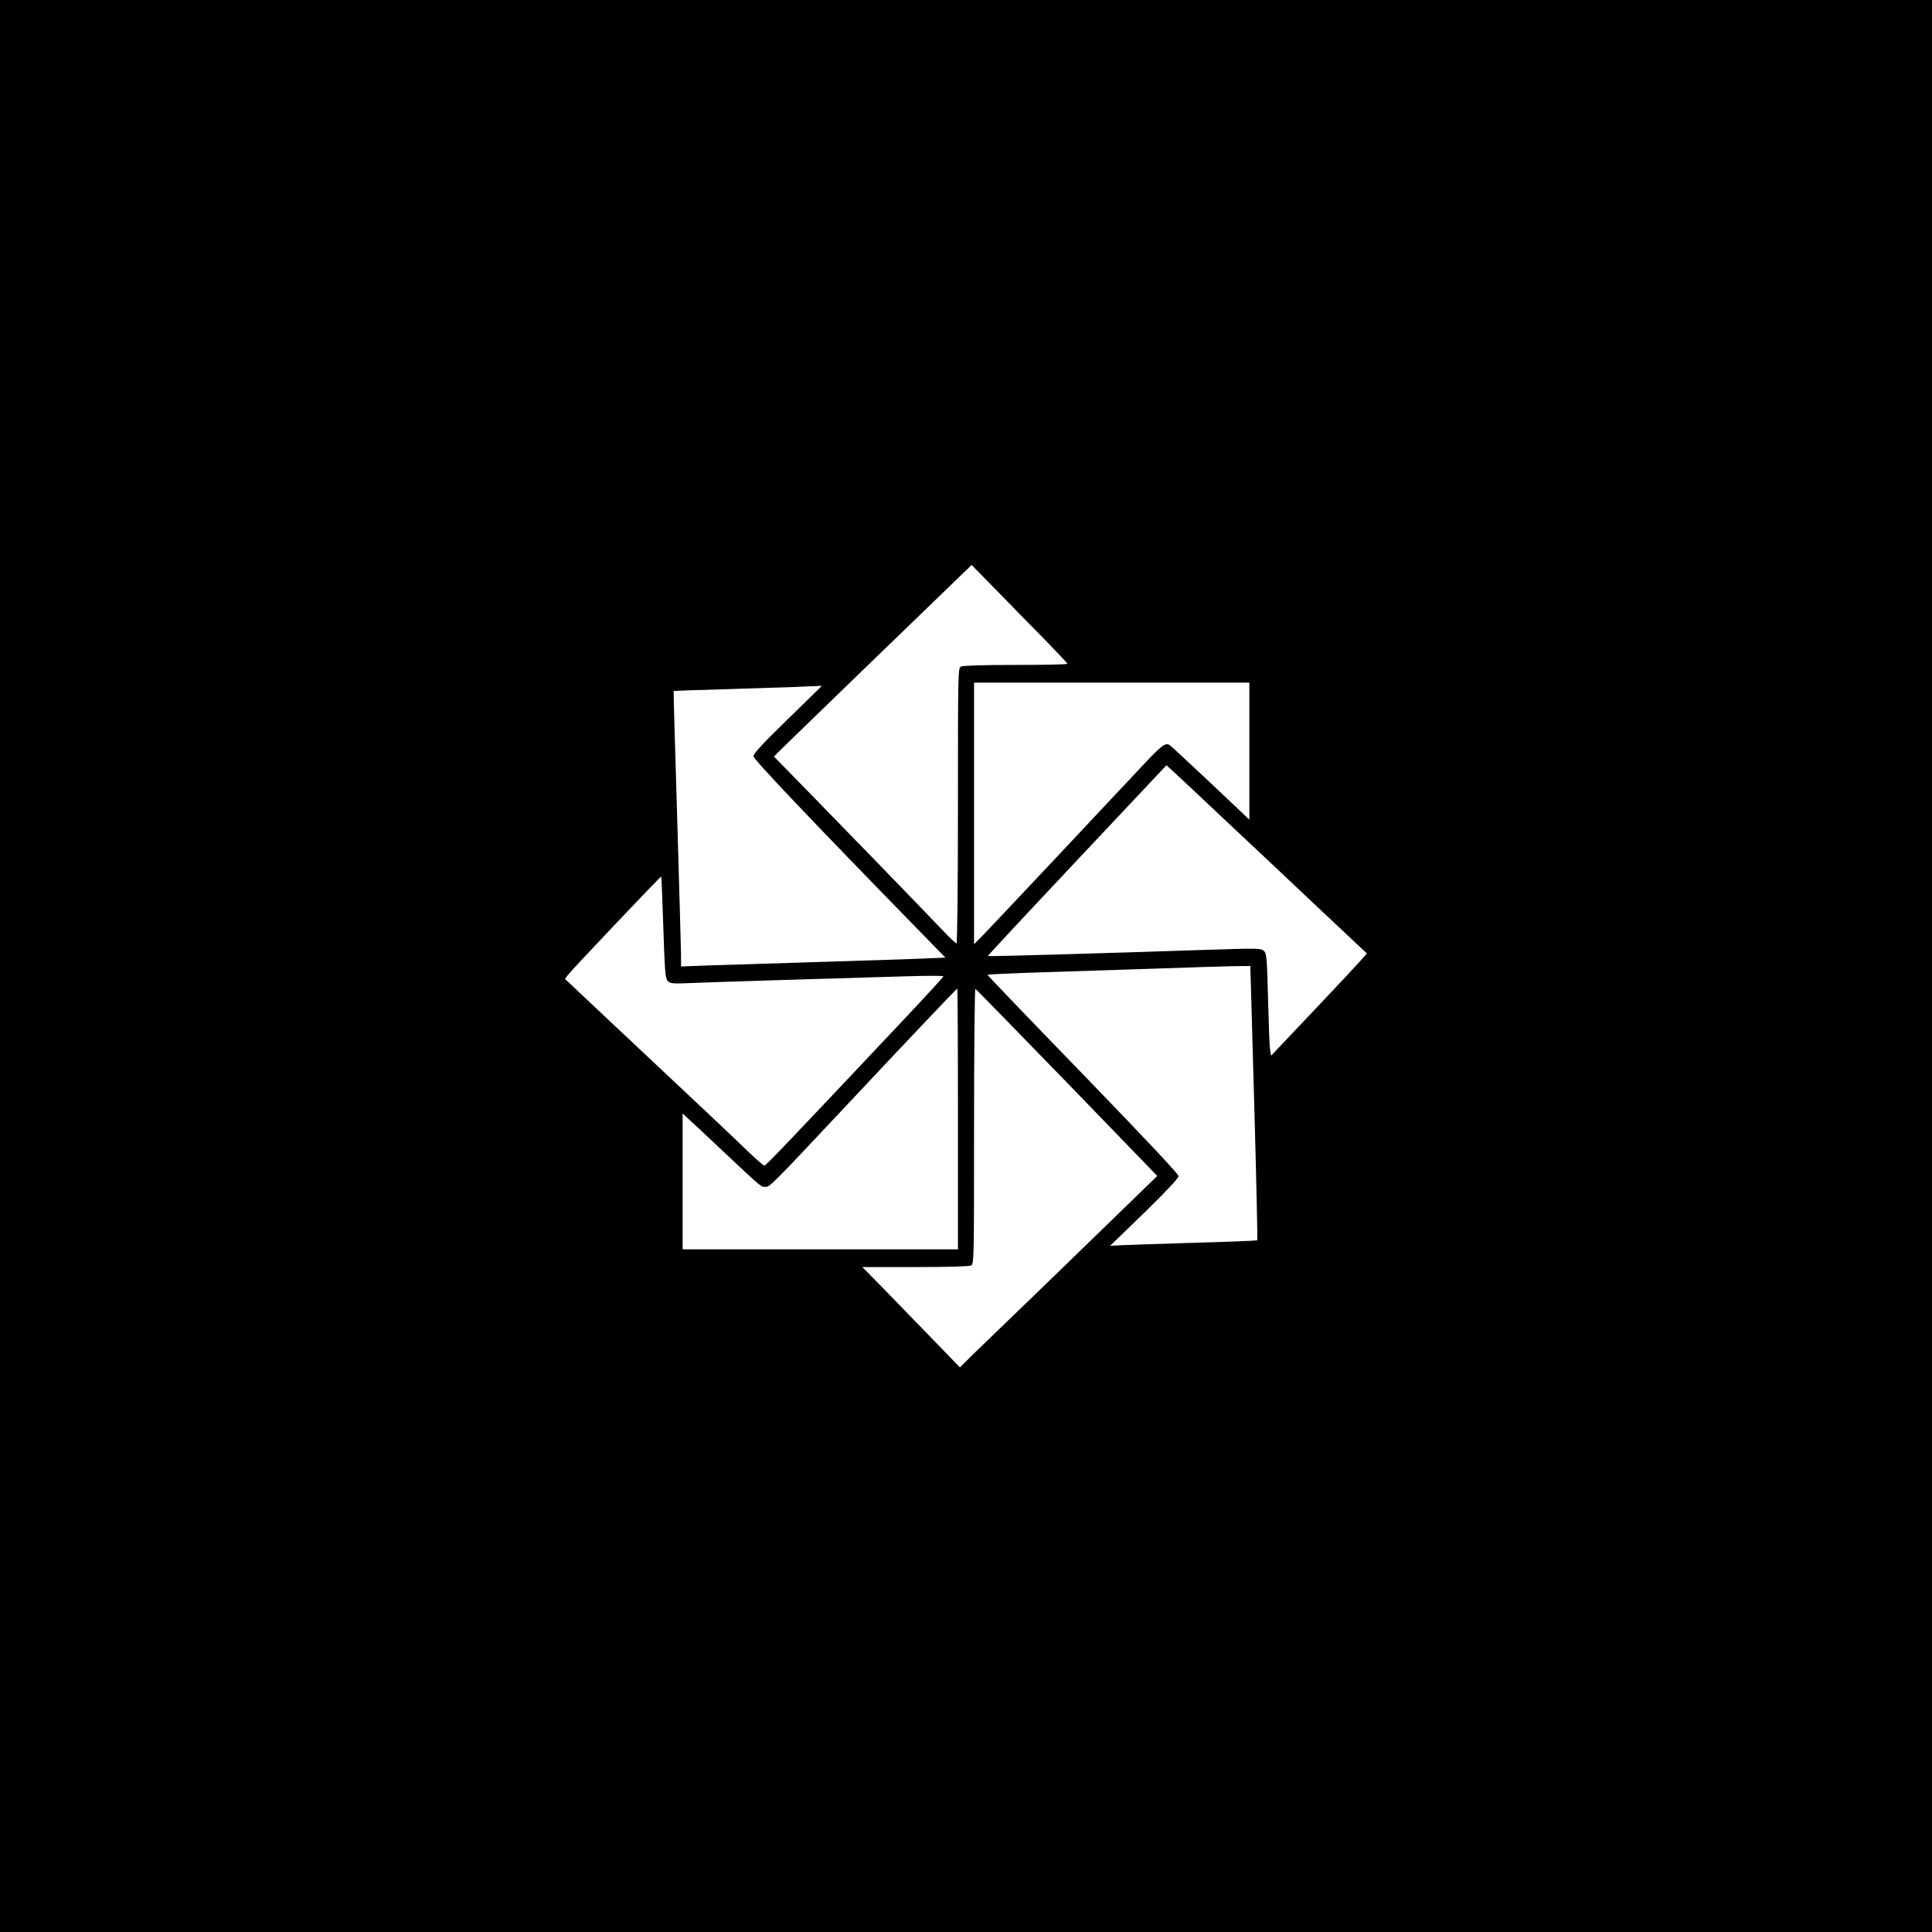 <?xml version="1.0" standalone="no"?>
<!DOCTYPE svg PUBLIC "-//W3C//DTD SVG 20010904//EN"
 "http://www.w3.org/TR/2001/REC-SVG-20010904/DTD/svg10.dtd">
<svg version="1.0" xmlns="http://www.w3.org/2000/svg"
 width="1200pt" height="1200pt" viewBox="0 0 1200 1200"
 preserveAspectRatio="xMidYMid meet">

<g transform="translate(0,1200) scale(0.1,-0.1)"
fill="#000000" stroke="none">
<path d="M0 6000 l0 -6000 6000 0 6000 0 0 6000 0 6000 -6000 0 -6000 0 0
-6000z m6473 2044 c86 -88 157 -163 157 -167 0 -4 -144 -7 -321 -7 -202 0
-327 -4 -340 -10 -19 -10 -19 -31 -19 -865 0 -472 -4 -855 -9 -855 -4 0 -46
39 -92 88 -135 142 -669 692 -863 890 l-179 183 44 44 c24 24 300 291 614 595
l570 551 140 -143 c77 -79 211 -216 298 -304z m1287 -710 l0 -425 -241 228
c-133 125 -248 232 -255 236 -27 15 -51 -4 -170 -131 -209 -224 -925 -985
-985 -1047 l-59 -60 0 813 0 812 855 0 855 0 0 -426z m-2868 198 c-153 -149
-213 -213 -212 -229 0 -20 368 -407 1083 -1139 l109 -112 -144 -6 c-78 -3
-366 -13 -638 -21 -272 -8 -577 -18 -677 -21 l-183 -7 0 74 c-1 41 -11 425
-24 854 -13 429 -23 781 -22 783 2 1 158 7 347 12 189 6 371 12 404 13 33 2
85 4 115 5 l55 2 -213 -208z m2723 -631 c138 -129 391 -367 562 -529 l313
-294 -43 -49 c-23 -26 -157 -169 -297 -317 l-255 -269 -6 36 c-4 20 -9 162
-13 316 -6 251 -9 282 -25 298 -17 17 -34 18 -337 8 -694 -23 -1376 -43 -1379
-39 -1 1 248 269 554 594 l556 591 60 -55 c33 -31 173 -161 310 -291z m-3495
-661 c9 -272 12 -316 27 -332 16 -18 29 -19 168 -13 144 6 827 27 1313 41 127
4 232 4 232 0 0 -4 -109 -123 -242 -264 -714 -758 -861 -912 -870 -912 -6 0
-54 42 -107 93 -53 52 -289 275 -526 497 -236 222 -470 441 -518 487 l-88 83
18 24 c26 34 577 615 580 612 2 -1 7 -144 13 -316z m3670 -1090 c13 -467 22
-852 19 -854 -2 -2 -175 -9 -384 -15 -209 -6 -414 -13 -455 -15 l-75 -4 213
206 c137 134 212 214 212 227 0 13 -214 240 -595 634 -328 338 -594 615 -592
617 2 2 156 9 343 15 186 6 506 16 709 23 204 7 417 14 476 15 l105 1 24 -850z
m-1840 -100 l0 -810 -855 0 -855 0 0 422 0 422 32 -30 c18 -16 114 -105 213
-199 249 -234 241 -227 269 -227 28 0 34 6 481 482 390 416 707 750 711 750 2
0 4 -364 4 -810z m677 226 l561 -580 -206 -200 c-114 -111 -353 -343 -532
-516 -179 -172 -362 -350 -407 -393 l-81 -80 -173 179 c-96 98 -232 239 -303
312 l-130 132 328 0 c206 0 334 4 347 10 19 10 19 31 19 866 0 471 4 854 8
852 4 -1 260 -264 569 -582z"/>
</g>
</svg>
